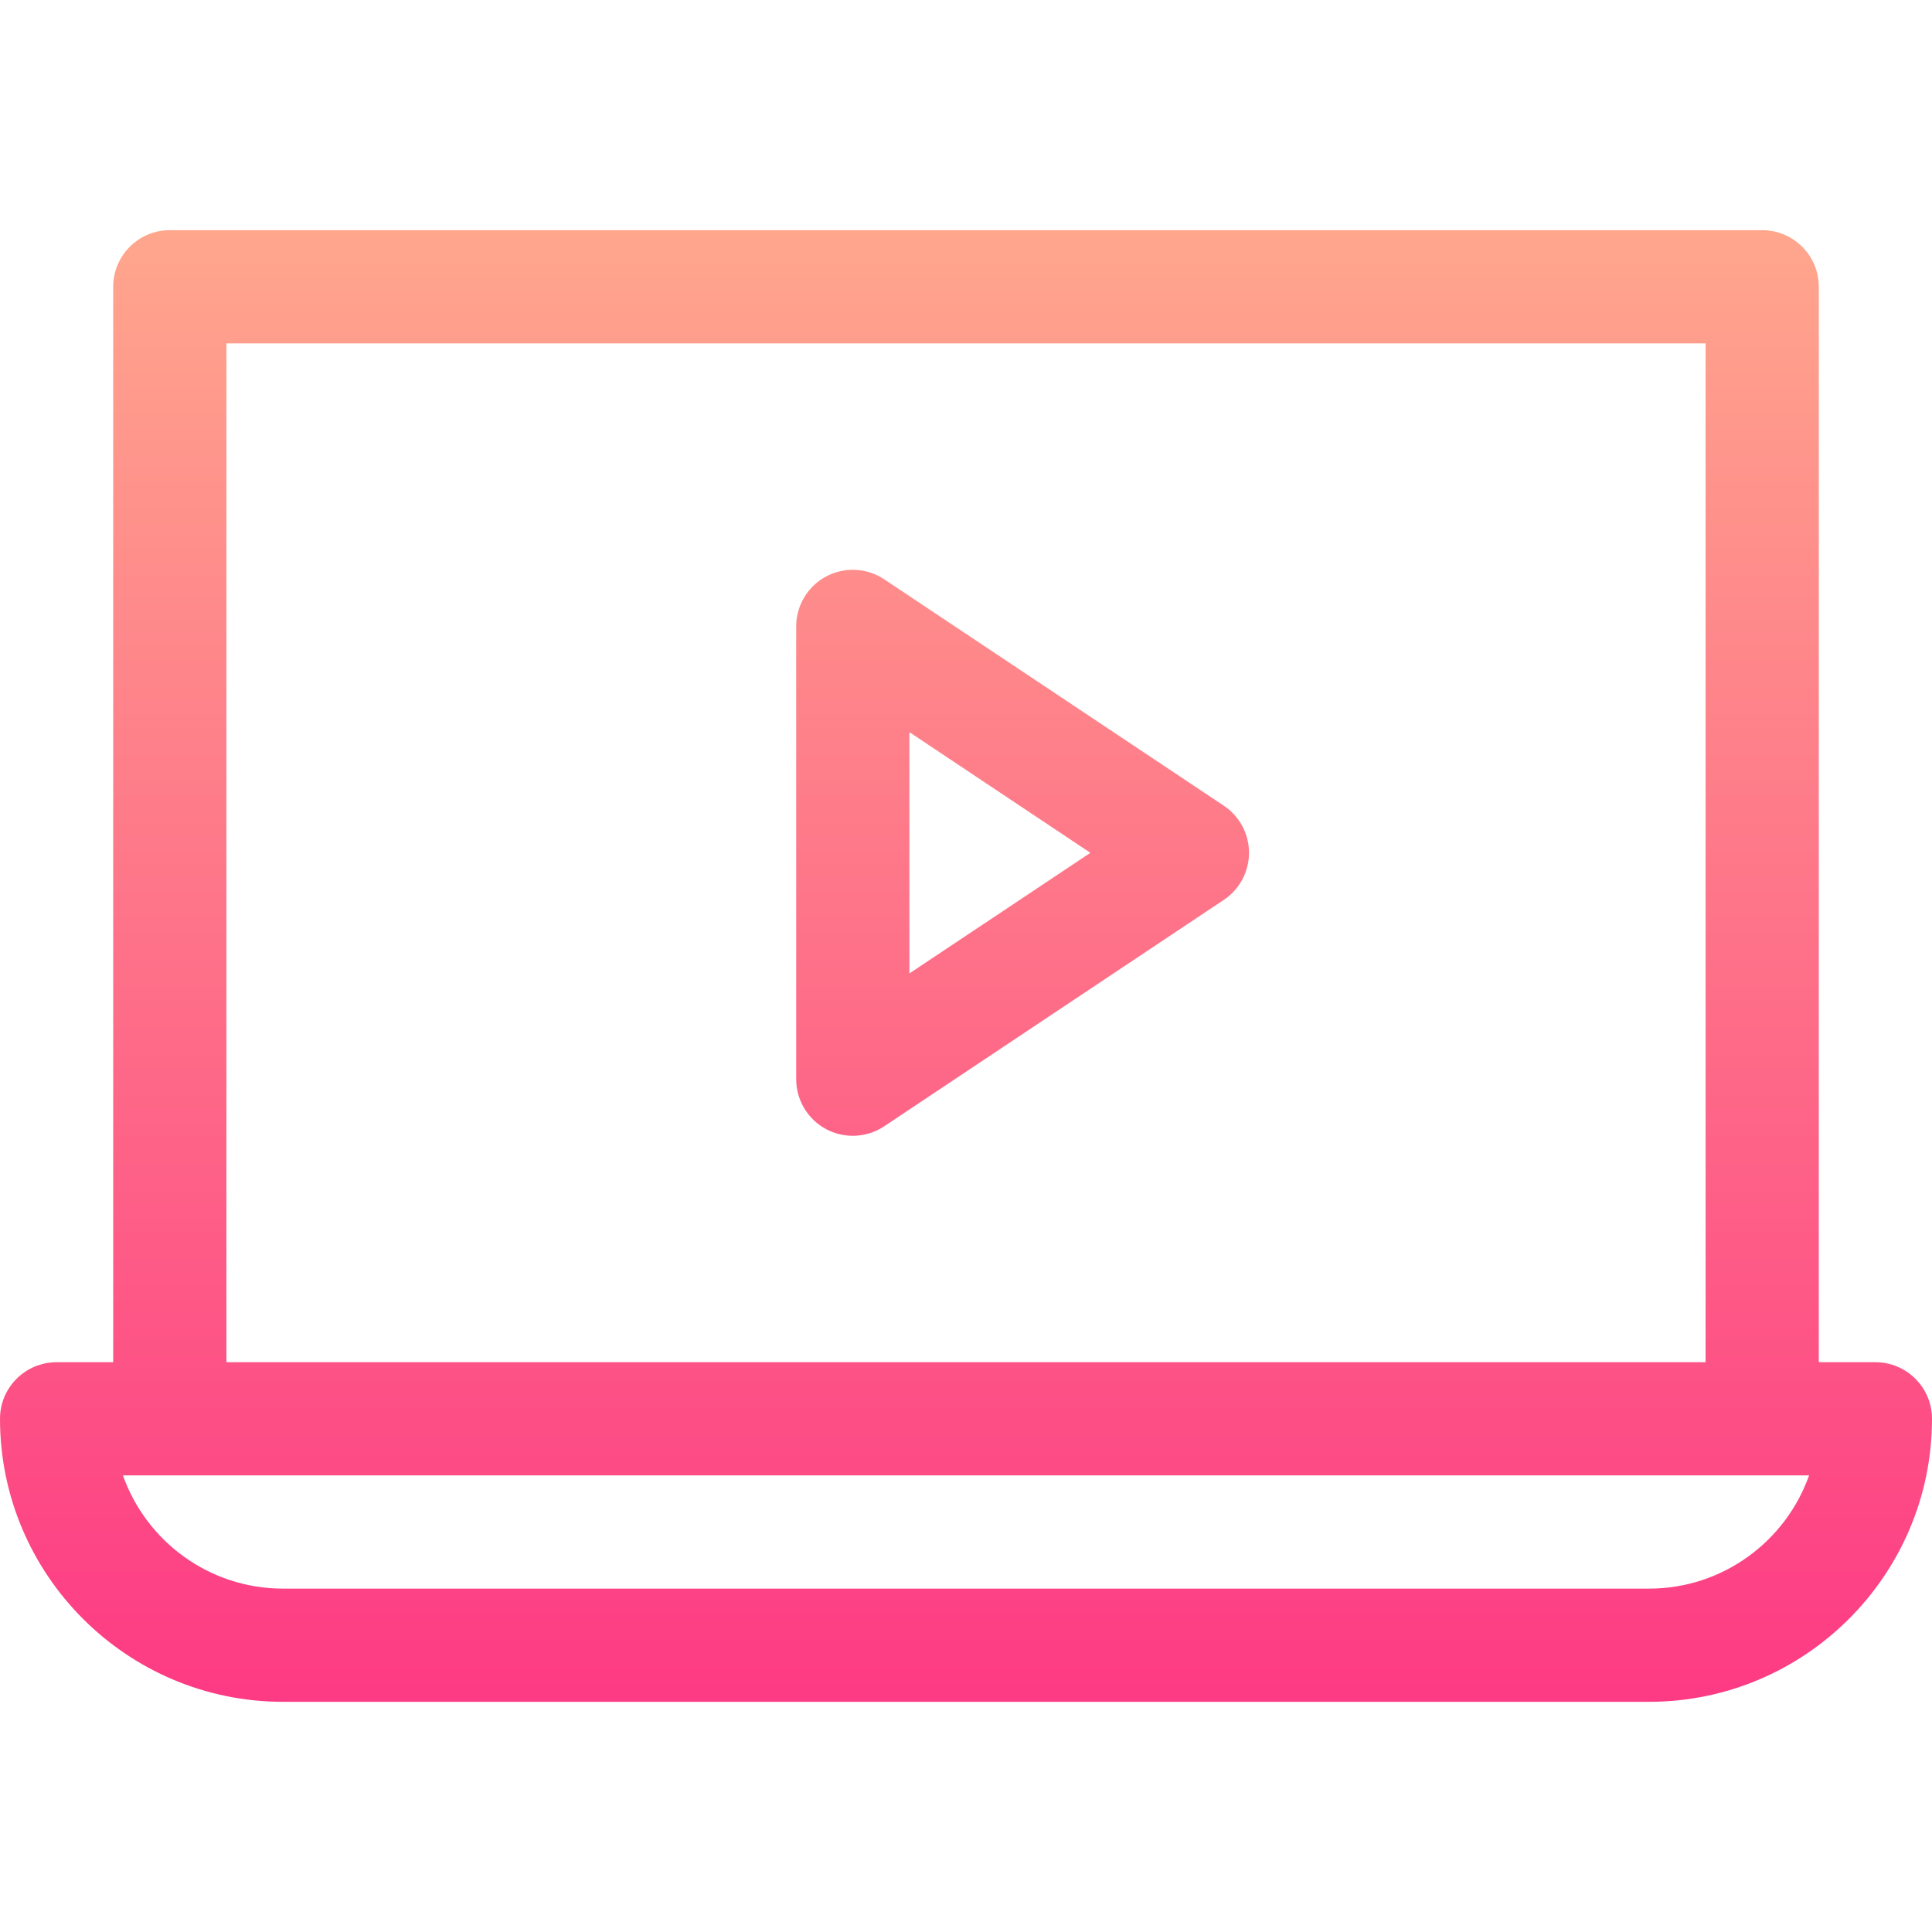 <svg id="Capa_1" enable-background="new 0 0 512 512" height="512" viewBox="0 0 512 512" width="512" xmlns="http://www.w3.org/2000/svg" xmlns:xlink="http://www.w3.org/1999/xlink"><linearGradient id="SVGID_1_" gradientUnits="userSpaceOnUse" x1="256" x2="256" y1="451" y2="61"><stop offset="0" stop-color="#fd3a84"/><stop offset="1" stop-color="#ffa68d"/></linearGradient><g><g><path d="m497 361h-15v-285c0-8.284-6.716-15-15-15h-422c-8.284 0-15 6.716-15 15v285h-15c-8.284 0-15 6.716-15 15 0 41.355 33.645 75 75 75h362c41.355 0 75-33.645 75-75 0-8.284-6.716-15-15-15zm-437-270h392v270h-392zm377 330h-362c-19.556 0-36.239-12.539-42.43-30.01h446.86c-6.191 17.471-22.874 30.01-42.43 30.01zm-112.68-207.481-90-60c-4.603-3.068-10.52-3.355-15.398-.744-4.877 2.61-7.922 7.693-7.922 13.225v120c0 5.532 3.045 10.615 7.922 13.225 4.866 2.604 10.784 2.332 15.398-.744l90-60c4.173-2.782 6.68-7.465 6.68-12.481s-2.506-9.699-6.68-12.481zm-83.32 44.453v-63.944l47.958 31.972z" fill="url(#SVGID_1_)"/></g></g></svg>